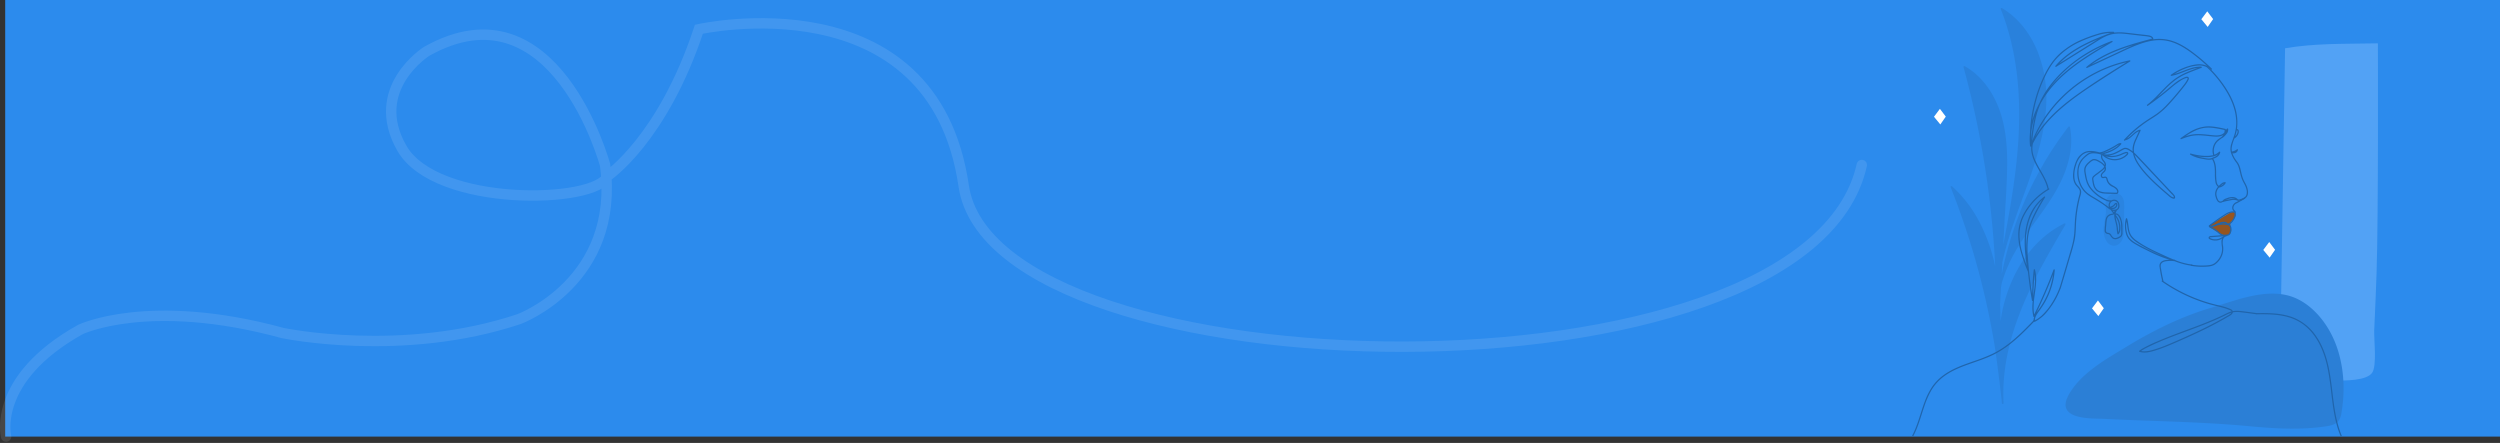 <svg xmlns="http://www.w3.org/2000/svg" width="1924" height="340.865" viewBox="0 0 1924 340.865">
  <rect x="0" y="0" width="1924" height="340.865" fill="#333333" stroke="none"/>
  <g id="Group_2560" data-name="Group 2560" transform="translate(4 -124)">
    <path id="Path_446" data-name="Path 446" d="M0,0H1920V336H0Z" transform="translate(0 124)" fill="#2c8bed"/>
    <path id="Path_5" data-name="Path 5" d="M3447.039,1155s11.28,44.211-57.153,82.393c0,0-52.641,25.455-155.666-2.679,0,0-91.745-19.426-181.986,10.718,0,0-78.209,28.8-66.177,118.566,0,0,38.513,143,137.3,87.507,0,0,45.387-28.538,19.134-74.517s-150.139-42.84-158.411-21.4c0,0-42.3,28.453-70.189,112.84l-.024.073s-180.332,40.527-203.794-120.576S2060.937,1173.689,2018.9,1364" transform="translate(3447.732 1615) rotate(180)" fill="none" stroke="#fff" stroke-linecap="round" stroke-width="8" opacity="0.1"/>
    <g id="OBJECTS" transform="translate(1388 50.109)">
      <g id="Group_5" data-name="Group 5" transform="translate(96.388 80.028)">
        <path id="Path_1" data-name="Path 1" d="M391.154,109.565s-1.714.016-2.572.032c-23,.439-46.1-.132-68.849,3.76l-4.014,252.783c13.264.048,62.64,8.285,70.939-2.924,3.961-5.35,1.367-26.292,1.679-32.851q1.032-21.763,1.79-43.54C391.646,243.185,391.154,109.565,391.154,109.565Z" transform="translate(-49.523 -82.35)" fill="#52a2f5"/>
        <path id="Path_2" data-name="Path 2" d="M408.453,343.529c6.888,16.677,8.326,36.285,5.182,54.537a14.26,14.26,0,0,1-2.4,6.6c-2.151,2.413-5.149,3.3-8.033,3.8-20.125,3.291-40.557,2.031-60.814.132-37.106-3.482-74.622-3.755-111.81-5.647-8.193-.417-37.514,1.218-27.09-18.118,9.267-17.193,29.978-28.39,44.484-37.256,20.586-12.584,42.324-23.294,64.762-29.924,18.47-5.457,39.693-14.331,58.848-9.845C387.593,311.553,401.273,326.139,408.453,343.529Z" transform="translate(-99.995 -86.746)" fill="#2b7fd6"/>
        <path id="Path_3" data-name="Path 3" d="M197.6,245.872c-16.376,8.057-29.083,22.057-37.444,38.114a117.031,117.031,0,0,0-11.63,37.119c-.028-4.278-.146-8.555-.376-12.827q.345-6.435.691-12.87c.194-1.207.4-2.411.615-3.615a111.769,111.769,0,0,1,8.049-20c11.33-21.73,29.427-39.293,39.15-61.943,5.154-12,7.895-25.207,5.265-38.18a.652.652,0,0,0-1.087-.294,271.806,271.806,0,0,0-38.9,69.875A277.591,277.591,0,0,0,149.4,285q.245-4.541.488-9.083c5.286-24.554,15.666-48.062,23.482-71.867,5.345-16.279,9.637-33.091,10.317-50.285a97.125,97.125,0,0,0-6.648-40.214C171.523,99.9,162.341,87.73,149.6,80.1c-.441-.264-1.161.2-.948.73,9.223,23.045,13.349,47.788,14.089,72.525.772,25.823-2.127,51.6-6.332,77.037-1.753,10.615-3.737,21.187-5.781,31.749q.456-8.47.91-16.938c.851-15.836,2.144-31.73,2.068-47.6-.068-14.224-1.6-28.651-6.989-41.925-5.125-12.618-13.632-24.071-25.634-30.847a.657.657,0,0,0-.949.729q9.267,33.976,15.177,68.746t8.344,70.033c.336,4.852.6,9.707.841,14.565a130.834,130.834,0,0,0-13.7-37.071,97.027,97.027,0,0,0-19.51-24.545c-.43-.386-1.344-.024-1.087.623a591.7,591.7,0,0,1,21.094,63.263A591.425,591.425,0,0,1,144.1,340.69c1.064,6.5,4.782,35.628,5.475,43.489.073.823,1.348.843,1.3,0-.119-2.059-.181-4.092-.2-6.288-.162-17.018,2.957-33.932,8.108-50.141,5.859-18.431,14.318-35.906,23.589-52.835,5.2-9.486,10.655-18.823,16.116-28.156A.656.656,0,0,0,197.6,245.872Z" transform="translate(-97.29 -80.028)" fill="#070606" opacity="0.071"/>
        <path id="Path_4" data-name="Path 4" d="M234.617,230.093c2.456-3.237,7.9-4.027,10.633-1.02,2,2.2,2.078,5.48,2.047,8.451l-.076,7.032-.1,9.36c-.031,2.892-.079,5.871-1.212,8.531s-3.633,4.957-6.526,4.937a7.059,7.059,0,0,1-5.452-3.09,14.132,14.132,0,0,1-2.244-6.041c-.941-5.679.847-10.185,1.483-15.661C233.671,238.287,231.684,233.959,234.617,230.093Z" transform="translate(-100.889 -84.392)" opacity="0.052"/>
        <path id="Path_5-2" data-name="Path 5" d="M330.615,242.84c1.216-.736,2.778-1.476,3.969-.7a2.638,2.638,0,0,1,.77,3.065,8.354,8.354,0,0,1-1.976,2.746,6.685,6.685,0,0,0-1.826,2.831c-.547,2.241,1.156,4.676.311,6.823a4.231,4.231,0,0,1-4.432,2.257,12.4,12.4,0,0,1-4.892-2.038c-2.048-1.227-4.14-2.4-6.154-3.682-2.527-1.606-.482-2.4,1.319-3.487Z" transform="translate(-103.374 -84.826)" fill="#95551f"/>
        <g id="Group_1" data-name="Group 1" transform="translate(253.434 180.108)">
          <path id="Path_6" data-name="Path 6" d="M362.645,265.64l4.521,5.989-4.2,6.038-4.892-5.929Z" transform="translate(-358.08 -265.64)" fill="#fff"/>
        </g>
        <g id="Group_2" data-name="Group 2" transform="translate(121.612 225.09)">
          <path id="Path_7" data-name="Path 7" d="M226.795,312l4.521,5.989-4.2,6.038-4.892-5.929Z" transform="translate(-222.229 -311.998)" fill="#fff"/>
        </g>
        <g id="Group_3" data-name="Group 3" transform="translate(0 77.62)">
          <path id="Path_8" data-name="Path 8" d="M101.466,160.02l4.521,5.989-4.2,6.038L96.9,166.119Z" transform="translate(-96.9 -160.02)" fill="#fff"/>
        </g>
        <g id="Group_4" data-name="Group 4" transform="translate(205.754 2.568)">
          <path id="Path_9" data-name="Path 9" d="M313.508,82.674l4.521,5.989-4.2,6.038-4.892-5.929Z" transform="translate(-308.942 -82.674)" fill="#fff"/>
        </g>
      </g>
      <g id="Group_6" data-name="Group 6" transform="translate(79.642 98.262)">
        <path id="Path_10" data-name="Path 10" d="M343.97,218.421c-.573-1.407-1.379-2.7-2.059-4.054a23.528,23.528,0,0,1-1.656-4.581c-.762-2.875-1.128-6.086-2.662-8.684-.857-1.45-2-2.707-2.86-4.156a20.462,20.462,0,0,1-1.7-3.625,7.111,7.111,0,0,0,1.162-.085,3.254,3.254,0,0,0,3.079-2.683c.059-.475-.544-.562-.829-.343a8.567,8.567,0,0,1-3.806,1.627c-.008-.045-.017-.1-.025-.132a6.933,6.933,0,0,1-.18-1.146,9.609,9.609,0,0,1,.1-2.138,31.49,31.49,0,0,1,2.009-6.583,7.255,7.255,0,0,0,3.051-3.689c.4-1.1.668-3.325-.988-3.553a.509.509,0,0,0-.128.008,38.261,38.261,0,0,0-1.423-16.658c-2.38-7.808-6.739-14.917-11.717-21.329a91.272,91.272,0,0,0-9.525-10.472c-.453-.427-1.141.257-.686.687a88.894,88.894,0,0,1,15.247,18.8c4.083,6.793,7.124,14.384,7.478,22.379a31.348,31.348,0,0,1-2.177,13.309.538.538,0,0,0-.036.229c-.477,1.269-.948,2.541-1.358,3.831a13.651,13.651,0,0,0-.795,5.393,8.771,8.771,0,0,0,.221,1.413.471.471,0,0,0,.012.221,23.78,23.78,0,0,0,3.909,7.531,13.249,13.249,0,0,1,2.13,3.978c.436,1.385.753,2.8,1.091,4.213a42.676,42.676,0,0,0,1.2,4.295,27.758,27.758,0,0,0,1.858,3.987c1.368,2.516,2.713,5.635,1.9,8.555-.459,1.636-1.794,2.481-3.193,3.269q-2.132,1.2-4.269,2.4a.444.444,0,0,0-.114.025,5.431,5.431,0,0,0-3.376,3.814,3.729,3.729,0,0,0,.375,2.409,4,4,0,0,0,.777.936c.048.045.1.093.154.141-3.456-.476-6.691,1.917-9.444,3.742q-5.077,3.362-9.859,7.141a.484.484,0,0,0,0,.686c.034.027.071.045.106.069a.444.444,0,0,0,.222.529,26.851,26.851,0,0,1,5.114,2.973c1.525,1.135,2.826,2.82,4.663,3.451a7.083,7.083,0,0,0,2.685.311,7.267,7.267,0,0,0,2.6-.5,3.054,3.054,0,0,0,1.446-1.84,8.655,8.655,0,0,0,.6-2.879,4.541,4.541,0,0,0-1.658-3.691,8.071,8.071,0,0,0,3.384-3.277,8.557,8.557,0,0,0,1.556-5.617.4.4,0,0,0,.092-.312,3,3,0,0,0-1.175-1.8,2.53,2.53,0,0,1-.723-2.012,4.052,4.052,0,0,1,2.34-3.125.467.467,0,0,0,.229-.06l4.542-2.55a8.774,8.774,0,0,0,3.2-2.508C345.666,224.324,344.965,220.865,343.97,218.421Zm-8.745-38.372a.406.406,0,0,0,.011-.263,31.091,31.091,0,0,0,1.082-4.265c.014,0,.021.012.036.014,1.187.163.347,2.326.058,2.909a6.206,6.206,0,0,1-1.194,1.622Zm-4.216,73.43c-.3,1.047-.635,1.939-1.8,2.195a8.677,8.677,0,0,1-3.018.169c-2.124-.295-3.474-2.1-5.089-3.335a27.011,27.011,0,0,0-3.8-2.418c1.55-.3,3.013-1.057,4.539-1.489a16.728,16.728,0,0,1,7.308-.153.528.528,0,0,0,.309-.042C331.448,249.178,331.517,251.716,331.009,253.478Zm-6.6-6.283c1.332-.409,2.74-.594,3.711.13A19.779,19.779,0,0,0,324.408,247.2Zm8.757-3a6.284,6.284,0,0,1-3.712,3.127c-1.283-1.862-3.936-1.566-5.842-.875-1.4.506-2.773,1.064-4.158,1.6-.668.257-1.331.538-2.009.768a3.432,3.432,0,0,1-1.3.245c2.808-2.189,5.687-4.285,8.65-6.26,2.778-1.853,6.212-4.616,9.766-3.774C334.926,240.836,334.105,242.666,333.166,244.194Z" transform="translate(-86.561 -99.626)" fill="#2065ac"/>
        <path id="Path_11" data-name="Path 11" d="M327.857,260.141a.4.4,0,0,0-.382-.179l-6.762.533-3.381.266c-.813.064-1.934-.038-2.6.524a1.147,1.147,0,0,0-.066,1.771,5.806,5.806,0,0,0,2.329,1,9.857,9.857,0,0,0,5.366-.129,10.529,10.529,0,0,0,2.321-1.135,6.616,6.616,0,0,0-.511,2.2,31.349,31.349,0,0,0,.411,4.535,12.953,12.953,0,0,1-.343,4.46,14.27,14.27,0,0,1-4.007,6.673,8.754,8.754,0,0,1-3.684,2.253,22.539,22.539,0,0,1-4.647.6,46.751,46.751,0,0,1-10.679-.6c-.611-.106-.864.832-.246.938a47.918,47.918,0,0,0,9.512.7c2.9-.082,6.254-.128,8.741-1.816a15.1,15.1,0,0,0,4.963-5.843,14.418,14.418,0,0,0,1.255-8.266,11.882,11.882,0,0,1-.083-4.944,3.954,3.954,0,0,1,1.456-2.123,7.407,7.407,0,0,1,1.182-.474A.476.476,0,0,0,327.857,260.141Zm-11.189,2.807a7.591,7.591,0,0,1-.72-.276c-.125-.055-.6-.211-.657-.353-.213-.58,1.307-.531,1.557-.55l3.5-.276,5.38-.423a20.6,20.6,0,0,1-3.144,1.754A8.917,8.917,0,0,1,316.668,262.949Z" transform="translate(-86.195 -103.598)" fill="#2065ac"/>
        <path id="Path_12" data-name="Path 12" d="M299.9,282.427a53.179,53.179,0,0,1-12.449-3.242.4.4,0,0,0-.309-.2l-.114-.013a.4.4,0,0,0-.3-.258c-.431-.092-.855-.2-1.282-.308-3.607-1.459-7.139-3.126-10.633-4.728-3.96-1.816-7.893-3.709-11.663-5.9-1.875-1.089-3.713-2.247-5.476-3.509a17.259,17.259,0,0,1-4.3-4.073c-2.642-3.845-1.938-8.8-3.332-13.081a.489.489,0,0,0-.938,0,21.717,21.717,0,0,0-.1,10.976,11.888,11.888,0,0,0,2.163,4.57,16.217,16.217,0,0,0,3.866,3.328,101.8,101.8,0,0,0,9.585,5.176c3.318,1.689,6.671,3.313,10.115,4.73a73.788,73.788,0,0,0,8.065,2.811,23.347,23.347,0,0,0-2.676.191c-1.871.254-3.947.928-4.837,2.756a4.833,4.833,0,0,0-.252,2.877c.156,1.156.336,2.308.531,3.458q.605,3.565,1.449,7.083a.486.486,0,0,0,.939-.246q-.731-3.062-1.289-6.163-.268-1.493-.492-2.993a7.726,7.726,0,0,1-.184-3.159c.546-1.9,2.758-2.47,4.471-2.685a23.491,23.491,0,0,1,6.262.074,54.775,54.775,0,0,0,13.182,3.5C300.525,283.471,300.519,282.5,299.9,282.427Zm-33.006-11.2c-3.123-1.556-6.25-3.134-9.3-4.833-3.018-1.683-6-3.737-7.222-7.118a19.693,19.693,0,0,1-.761-9.887c.671,3.355.624,6.888,2.166,10.006,1.82,3.683,5.7,6.052,9.076,8.137a115.33,115.33,0,0,0,11.958,6.283q2.112.982,4.235,1.949C273.593,274.438,270.216,272.882,266.9,271.229Z" transform="translate(-84.645 -103.207)" fill="#2065ac"/>
        <path id="Path_13" data-name="Path 13" d="M341.461,228.687A16.08,16.08,0,0,1,339,229.78c-.708.243-1.764.739-2.437.247a9.282,9.282,0,0,0-1.729-1.237,6.259,6.259,0,0,0-1.953-.482,11,11,0,0,0-4.687.846c-1.162.42-2.626.825-3.246,2-.467.15-.886.429-1.389.558a2.051,2.051,0,0,1-2.12-1.108,10.158,10.158,0,0,1-.989-2.44,7.4,7.4,0,0,1-.4-2.766,7.789,7.789,0,0,1,1.967-4.335,7.324,7.324,0,0,0,5.186-3.467.487.487,0,0,0-.3-.708,3.656,3.656,0,0,0-2.815.928,19.078,19.078,0,0,0-2.15,1.894c-1.368-.917-1.67-2.833-1.86-4.349a53.053,53.053,0,0,1-.232-6.161c-.031-3.536-.287-7.244-2.218-10.312.1-.052.2-.11.295-.169.109-.036.218-.068.31-.1.322-.109.64-.233.951-.372a8.335,8.335,0,0,0,1.725-1.038,5.4,5.4,0,0,0,2.092-3.277.489.489,0,0,0-.812-.466,11.429,11.429,0,0,1-3.673,2.322,10.463,10.463,0,0,1,2.344-10.151,35.99,35.99,0,0,1,3.735-2.83.4.4,0,0,0,.277-.082,14.63,14.63,0,0,0,3.041-3.024,4.907,4.907,0,0,0,1.2-3.826.491.491,0,0,0-.812-.22,3.913,3.913,0,0,0-.955,1.18c0-.166,0-.331-.018-.5a.5.5,0,0,0-.362-.47c-4.894-1.093-10.068-2.294-15.113-1.865a30.165,30.165,0,0,0-12.721,4.562c-2.243,1.335-4.388,2.829-6.515,4.34-.409.29-.193,1.1.363.892a51.406,51.406,0,0,1,7.546-2.439,30.628,30.628,0,0,1,8.116-.467c2.708.154,5.4.508,8.1.764,2.5.238,5.126.449,7.51-.514a8.147,8.147,0,0,0,1.038-.517c-.085.129-.171.258-.267.382-1.034,1.342-2.609,2.02-3.9,3.065a11.325,11.325,0,0,0-3.967,7.377,10.9,10.9,0,0,0,.43,4.631c-.027.007-.049.018-.077.024a24.7,24.7,0,0,1-5.747.55,45.6,45.6,0,0,1-11.442-1.825.487.487,0,0,0-.363.891A26.28,26.28,0,0,0,309.2,198.9c2.356.447,5.1,1.135,7.459.385a.569.569,0,0,0,.131.1c2.089,3.344,2.067,7.4,2.088,11.209a33.828,33.828,0,0,0,.436,6.145,5.721,5.721,0,0,0,1.96,3.688,8.9,8.9,0,0,0-2.182,4.762,8.068,8.068,0,0,0,.418,3.215,10.039,10.039,0,0,0,1.258,2.929,3.183,3.183,0,0,0,2.126,1.371,2.472,2.472,0,0,0,1.294-.2,3.151,3.151,0,0,1,1.515-.483.381.381,0,0,0,.395-.2c1.711-.348,3.419-.713,5.137-1.017a8.12,8.12,0,0,1,5.306.393.445.445,0,0,0,.454-.009,2.253,2.253,0,0,0,.533-.015,13.963,13.963,0,0,0,4.413-1.653C342.49,229.232,342.009,228.389,341.461,228.687Zm-17.433-9.594a6.154,6.154,0,0,1,1.73-1.162,6.346,6.346,0,0,1-2.43,1.78C323.558,219.5,323.789,219.293,324.027,219.093Zm.192-38.991c-2.324,1.084-5.01.819-7.484.583-5.206-.494-10.473-1.349-15.682-.417a32.709,32.709,0,0,0-4.864,1.325,49.481,49.481,0,0,1,8.363-4.726,24.917,24.917,0,0,1,6.354-1.79,27.831,27.831,0,0,1,7.586.178c2.643.373,5.27.9,7.876,1.479a6.841,6.841,0,0,1-.228,1.993A6.061,6.061,0,0,1,324.22,180.1ZM317.394,197.9a2.27,2.27,0,0,0-.323.181c-2.421,1.2-5.539.293-8.039-.2a39.156,39.156,0,0,1-3.943-.955,38.026,38.026,0,0,0,7.125.7,24.076,24.076,0,0,0,5.961-.687,9.432,9.432,0,0,0,3.154-1.562,5.738,5.738,0,0,1-1.75,1.568,10.121,10.121,0,0,1-1.788.789.437.437,0,0,0-.235.071C317.5,197.839,317.448,197.865,317.394,197.9Zm14.2,31.88c-1.545.234-3.08.559-4.613.882.054-.024.1-.051.159-.075.732-.31,1.493-.578,2.251-.816a7.614,7.614,0,0,1,4.643-.247c.091.029.17.07.254.1A12.529,12.529,0,0,0,331.594,229.776Z" transform="translate(-85.951 -101.047)" fill="#2065ac"/>
        <path id="Path_14" data-name="Path 14" d="M312.708,127.293a142.513,142.513,0,0,0-16.032-13.626c-5.245-3.79-11.02-7.126-17.393-8.55a32.992,32.992,0,0,0-11.591-.425.393.393,0,0,0,.023-.157c-.112-1.9-2.1-2.642-3.729-2.893-2.8-.429-5.637-.668-8.447-1-2.858-.335-5.713-.694-8.575-.994a42.684,42.684,0,0,0-8.366-.227c-.353.032-.694.1-1.039.146a.476.476,0,0,0-.43-.658,33.45,33.45,0,0,0-12.538,1.7,104.791,104.791,0,0,0-10.78,3.85A61.492,61.492,0,0,0,195.123,116.2c-5.71,5.434-9.707,12.316-12.873,19.471a112.206,112.206,0,0,0-9.49,40.981,48.74,48.74,0,0,0,.055,10.2.5.5,0,0,0,.927.229,19.083,19.083,0,0,0,.356,5.541c1.871,8.837,8.484,15.728,11.333,24.195a26.815,26.815,0,0,1,.842,3.117A50.106,50.106,0,0,0,168.3,238.3a34.386,34.386,0,0,0-4.427,13.809,44.9,44.9,0,0,0,1.486,14.886,127.484,127.484,0,0,0,5.686,16.338.582.582,0,0,0,.12.187q.186,1.72.383,3.439,1.1,9.439,2.732,18.8a.433.433,0,0,0,.6.322c-.143,1.415-.249,2.827-.277,4.236a30.52,30.52,0,0,0,.768,7.734.5.5,0,0,0,.66.318,8.712,8.712,0,0,0-.554,3.1.468.468,0,0,0,.533.463.473.473,0,0,0,.6.142,30.32,30.32,0,0,0,9.549-7.976,60.745,60.745,0,0,0,7.312-11.148,63.353,63.353,0,0,0,2.756-6.26.468.468,0,0,0,.166-.236q3.825-12.682,7.55-25.394a122.115,122.115,0,0,0,3.3-12.439c.77-4.25.742-8.568,1-12.865a103.392,103.392,0,0,1,1.561-12.789q.591-3.17,1.375-6.3c.465-1.851,1.378-3.952.795-5.872-.474-1.556-1.709-2.694-2.735-3.894a9.574,9.574,0,0,1-2.164-4.745,23.515,23.515,0,0,1,1.028-10.17,16.882,16.882,0,0,1,4.586-8.02,9.474,9.474,0,0,1,4.263-2.182,12.215,12.215,0,0,1,3.491-.2,7.37,7.37,0,0,0-3.237,1.116,20.446,20.446,0,0,0-2.629,2.142,19.445,19.445,0,0,0-2.432,2.592,14.827,14.827,0,0,0-2.635,6.135,22.176,22.176,0,0,0,1.485,12.819,20,20,0,0,0,3.37,5.346,23.293,23.293,0,0,0,5.416,4.33c2.389,1.463,4.832,2.82,7.172,4.365q3.658,2.416,7.072,5.172a.492.492,0,0,0,.5.073c.07.059.14.118.213.173l.67.9c.346.466.687.935,1.038,1.4a1.982,1.982,0,0,0,.392.409c-.007.007-.013.016-.02.022-.431.394-1.25.348-1.8.492a5.405,5.405,0,0,0-2.837,1.632c-1.56,1.853-1.456,4.663-1.656,6.94a33.065,33.065,0,0,0-.292,3.925,2.6,2.6,0,0,0,2.446,2.989,2.232,2.232,0,0,1,1.69.909,8.872,8.872,0,0,0,2.024,2.533,3.788,3.788,0,0,0,3.324.372,9.048,9.048,0,0,0,3.288-1.722,4.064,4.064,0,0,0,.96-3.163c.023-1.389.025-2.778-.01-4.167a18.564,18.564,0,0,0-1.352-7.362,6.887,6.887,0,0,0-2.037-2.713,2.42,2.42,0,0,0-1.89-.528,3.5,3.5,0,0,1,.776-1.774.48.48,0,0,0,.063-.557,3.562,3.562,0,0,0,2.133-3.186c.045-1.9-.558-3.877-2.4-4.73a4.14,4.14,0,0,0-3.954.268.483.483,0,0,0-.4-.111,6.451,6.451,0,0,1-3.62-.765,31.98,31.98,0,0,1-8.157-5.338,23.24,23.24,0,0,1-4.446-5.133,20.556,20.556,0,0,1-2.315-6.313c-.233-1.077-.42-2.163-.6-3.251a10.078,10.078,0,0,1-.21-3.5c.372-1.941,1.852-3.422,3.305-4.649a7.24,7.24,0,0,1,2.735-1.829,5.372,5.372,0,0,1,3.413.87c1.755.9,3.944,2.14,4.887,3.974a7.322,7.322,0,0,1-2.1,2.353c-1.063.848-2.156,1.658-3.236,2.485a33.848,33.848,0,0,0-3.069,2.395,3.11,3.11,0,0,0-.841,2.819c.124,1.044.281,2.091.507,3.118a9.442,9.442,0,0,0,2.942,5.474,10.586,10.586,0,0,0,5.677,2.031c2.479.269,5,.233,7.492.306.645.019,1.292.057,1.938.056a1.437,1.437,0,0,0,1.268-.51,2.767,2.767,0,0,0,.006-2.766c-.955-1.989-3.337-2.744-5.026-3.95a7.711,7.711,0,0,1-2.219-2.268,26.033,26.033,0,0,1-.94-2.764,1.84,1.84,0,0,0-2.095-1.082c-.447.069-1.026.332-1.471.155a1.131,1.131,0,0,1-.517-1.312c.265-1.137,1.492-1.818,2.193-2.669a3.6,3.6,0,0,0,.835-2.822,4.4,4.4,0,0,0-.283-1.035,4.3,4.3,0,0,0,.288-1.12,3.894,3.894,0,0,0-.782-2.693,16.381,16.381,0,0,1-1.679-2.318,4.084,4.084,0,0,1-.252-2.673l.025.01a13.535,13.535,0,0,0,18.782.259,2.893,2.893,0,0,0,1.1-1.549,1.1,1.1,0,0,0-.842-1.2,3.218,3.218,0,0,0-1.776.177,19.522,19.522,0,0,0-2.149.827,23.855,23.855,0,0,1-4.65,1.666,16.106,16.106,0,0,1-5.68.144,22.38,22.38,0,0,0,7.571-2.613c1.026-.535,2.036-1.1,3.056-1.646a9.142,9.142,0,0,1,1.584-.755,2.866,2.866,0,0,1,2.006.277,16.845,16.845,0,0,1,4.466,2.908,23.741,23.741,0,0,0,3.2,7.781,65.347,65.347,0,0,0,8.513,10.618c3.218,3.386,6.658,6.552,10.165,9.632,1.757,1.542,3.532,3.063,5.308,4.582a12.917,12.917,0,0,0,2.516,1.871c.568.283,1.912.828,2.442.257.619-.664.22-1.75-.208-2.384a22.115,22.115,0,0,0-2.352-2.612l-5.311-5.645c-6.976-7.413-13.879-14.9-20.934-22.24-.788-.819-1.6-1.62-2.452-2.374a14.216,14.216,0,0,1-.211-2.766,18.483,18.483,0,0,1,1.958-7.013c1.071-2.383,2.167-4.756,3.25-7.134a.492.492,0,0,0-.544-.709c-4.086.9-6.319,5.007-9.906,6.716A94.786,94.786,0,0,1,262.157,168.5c3.012-2.061,6.188-3.878,9.142-6.025a56.552,56.552,0,0,0,7.938-7.187c2.576-2.747,5.054-5.592,7.471-8.48q1.806-2.156,3.558-4.356c1.143-1.434,2.317-2.863,3.313-4.406a15.826,15.826,0,0,0,1.161-2.1,1.792,1.792,0,0,0,.054-1.942c-.861-1.042-2.5-.3-3.478.109a35.433,35.433,0,0,0-8.449,5.459c-3.18,2.6-6.285,5.275-9.516,7.807-.876.686-1.771,1.348-2.657,2.021,2.212-2.22,4.356-4.513,6.567-6.729a68.6,68.6,0,0,1,7.07-6.327,43.382,43.382,0,0,1,8.742-5.049c3.8-1.679,7.723-3.106,11.595-4.618a.487.487,0,0,0-.123-.954c-7.309-.311-13.679,3.764-20.557,5.612a47.065,47.065,0,0,1,7.839-3.931,32.638,32.638,0,0,1,10.865-2.548,12.434,12.434,0,0,1,6,1.252.5.5,0,0,0,.658-.678c.9.843,1.791,1.691,2.669,2.55C312.469,128.415,313.156,127.73,312.708,127.293Zm-55.45,70.4,5.145,5.468,10.372,11.024,5.808,6.173,2.9,3.087c.562.6,2.2,1.882,1.966,2.9a4.267,4.267,0,0,1-2.364-1.009c-.821-.628-1.588-1.332-2.373-2q-2.454-2.1-4.883-4.238c-3.17-2.8-6.274-5.683-9.2-8.743a68.468,68.468,0,0,1-8.07-9.838,25.506,25.506,0,0,1-3.3-6.968C254.644,194.872,255.942,196.294,257.258,197.692Zm-83.512-21.212a55.361,55.361,0,0,1,2.73-12.261,125.743,125.743,0,0,0-2.82,18.114Q173.624,179.407,173.746,176.481Zm-3.778,91.884a77.861,77.861,0,0,1-.188-11.941,45.659,45.659,0,0,1,6.359-21.029,32.364,32.364,0,0,1,5.986-7.151c-4.818,8.015-9.488,16.328-11.272,25.592A64.084,64.084,0,0,0,169.969,268.364Zm5.343,34.111q.208-8.534.995-17.038C177.086,291.079,176.081,296.786,175.311,302.475Zm59.911-68.213c.045-.01.085-.017.109-.024a5.984,5.984,0,0,0,.572-.2,5.821,5.821,0,0,0,1.747-1.111,5.922,5.922,0,0,0,.691-.779c.149-.2.571-.845.732-.346.175.542-.318,1.351-.66,1.721a2.451,2.451,0,0,1-1.73.809A14.043,14.043,0,0,1,235.222,234.262Zm1.325,2.412a4.957,4.957,0,0,0,1.456.1l-.308.421c-.09.123-.239.438-.371.5q.119.144-.041-.034c-.059-.077-.118-.153-.176-.232C236.921,237.179,236.734,236.926,236.547,236.674Zm2.888,12.837a29.626,29.626,0,0,0,.607,4.962.491.491,0,0,0,.812.22c1.454-1.372,1.553-3.751,1.472-5.618a15.413,15.413,0,0,0-1.587-6.165,25.759,25.759,0,0,0-1.747-2.728c-.151-.23-.318-.415-.033-.532a.889.889,0,0,1,.577.092,3.48,3.48,0,0,1,1.232,1.043,11.8,11.8,0,0,1,2.1,6.459c.1,1.16.116,2.324.125,3.486.011,1.22.054,2.464-.042,3.681a2.2,2.2,0,0,1-.645,1.545,6.55,6.55,0,0,1-1.47.881c-1.077.55-2.41,1.117-3.593.544a5.409,5.409,0,0,1-1.944-2.248,3.165,3.165,0,0,0-2.388-1.522,1.983,1.983,0,0,1-1.28-.523,2.244,2.244,0,0,1-.431-1.281,21,21,0,0,1,.216-3.452c.119-1.349.191-2.712.38-4.054a5.405,5.405,0,0,1,1.305-3.189,5.767,5.767,0,0,1,3.258-1.326,1.8,1.8,0,0,0,1.243-.663l.012-.016a17.428,17.428,0,0,0,.755,5.588A46.19,46.19,0,0,1,239.435,249.511Zm-.714-8.006c.2.248.378.476.5.671a14.284,14.284,0,0,1,2.142,7.992,7.1,7.1,0,0,1-.607,3.06c-.2-1.194-.19-2.417-.337-3.623a34.625,34.625,0,0,0-.894-4.3A34.054,34.054,0,0,1,238.721,241.5Zm-3.93-10.99a3.256,3.256,0,0,1,3.559-1.357,3.41,3.41,0,0,1,2.3,3.379,2.96,2.96,0,0,1-.516,2.219,3.148,3.148,0,0,1-1.666.978,3.812,3.812,0,0,1-2.915-.511,6.528,6.528,0,0,0,1.662.023,3.374,3.374,0,0,0,1.838-.993,3.479,3.479,0,0,0,.96-1.928c.094-.678-.048-1.552-.855-1.692-.894-.156-1.326.659-1.822,1.224a4.773,4.773,0,0,1-2.033,1.374,5.914,5.914,0,0,0-.924.341A3.588,3.588,0,0,1,234.791,230.514Zm-5.149-24.573a18.037,18.037,0,0,0-2.041,2.222c-.841,1.4-.241,3.55,1.665,3.371a10.1,10.1,0,0,1,1.38-.226c.525.025.732.43.871.881a7.924,7.924,0,0,0,5.008,6.143,9.771,9.771,0,0,1,2.606,1.837c.541.623,1.384,2.61-.063,2.577-2.447-.056-4.9-.116-7.344-.22a14.144,14.144,0,0,1-5.778-1.144,7.128,7.128,0,0,1-3.537-4.5,20.5,20.5,0,0,1-.62-2.857c-.152-.982-.552-2.307.129-3.161a14.561,14.561,0,0,1,2.648-2.145l2.945-2.255a13.791,13.791,0,0,0,2.749-2.541A2.665,2.665,0,0,1,229.642,205.941Zm-.292-6.911a3.5,3.5,0,0,1,.9,2.426,11.785,11.785,0,0,0-3.115-2.634c-1.831-1.168-4.422-2.742-6.608-1.619a14.145,14.145,0,0,0-2.582,1.961,13.619,13.619,0,0,0-2.115,2.231,6.757,6.757,0,0,0-1.245,2.765,10.673,10.673,0,0,0,.175,3.591,38.682,38.682,0,0,0,1.62,7.036A18.6,18.6,0,0,0,220.208,221a31.283,31.283,0,0,0,11.5,8.088,7.072,7.072,0,0,0,2.557.535,4.582,4.582,0,0,0-.767,4.356,94.977,94.977,0,0,0-10.552-7.172,44.415,44.415,0,0,1-5.778-3.719,18.092,18.092,0,0,1-4.028-4.63,21.383,21.383,0,0,1-3.013-11.959,14.55,14.55,0,0,1,5.677-11.472,11.481,11.481,0,0,1,2.917-2.062,8.454,8.454,0,0,1,4.108-.445,16.763,16.763,0,0,1,4.779.986,5.068,5.068,0,0,0,.046,2.867A8.756,8.756,0,0,0,229.35,199.03Zm-1.126-6.547a.472.472,0,0,0-.2.117c-.118-.047-.24-.086-.36-.129a16.14,16.14,0,0,0,2.741-.928q2.119-.894,4.172-1.936,2-1.016,3.931-2.167a18.476,18.476,0,0,1,2.81-1.665C237.8,189.307,232.942,191.1,228.224,192.483Zm7.66,2.9a19.783,19.783,0,0,0,7.954-1.994,20.887,20.887,0,0,1,2.009-.8c.344-.112,2.116-.621,1.4.26a10.655,10.655,0,0,1-3.112,2.432,12.521,12.521,0,0,1-7.817,1.474,12.793,12.793,0,0,1-5.229-2.018A17.125,17.125,0,0,0,235.884,195.387Zm73.29-70.124c-3.379-1.736-7.269-1.6-10.894-.83a45.868,45.868,0,0,0-11.127,4,48.128,48.128,0,0,0-5.884,3.53.488.488,0,0,0,.362.892c6.873-1.161,13.1-5.309,20.026-6.058-5.828,2.2-11.779,4.377-16.858,8.006-5.185,3.7-9.448,8.473-13.887,13a77.958,77.958,0,0,1-8.019,7.313c-.43.331.136,1.077.583.765q8.889-6.212,17.191-13.21a65.239,65.239,0,0,1,7.831-6.005,18.119,18.119,0,0,1,4.348-2.108c.644-.18,1.5-.216,1.137.707a13.262,13.262,0,0,1-1.249,2.3c-.949,1.471-2.065,2.832-3.155,4.2q-1.752,2.2-3.558,4.356c-2.324,2.775-4.7,5.508-7.17,8.158a56.9,56.9,0,0,1-7.67,7.086c-2.794,2.069-5.808,3.811-8.7,5.743a96.141,96.141,0,0,0-17.282,14.823c-.421.458.262,1.147.686.686.037-.041.076-.08.114-.119,4.341-.941,6.591-5.5,10.583-6.993q-1.351,2.958-2.7,5.918a22.158,22.158,0,0,0-2.084,6.463,14.047,14.047,0,0,0-.012,3.068c-.359-.284-.722-.562-1.1-.823-1.586-1.1-3.8-2.51-5.772-1.727a29.854,29.854,0,0,0-3.121,1.626c-1.048.569-2.1,1.129-3.185,1.629a16.083,16.083,0,0,1-6.737,1.685,9.606,9.606,0,0,1-2.244-.279c4.953-1.522,9.958-3.588,13.355-7.643a.492.492,0,0,0-.344-.828c-1.423-.145-2.611.77-3.756,1.478q-1.958,1.21-4,2.279-1.988,1.044-4.043,1.948a13.455,13.455,0,0,1-4.481,1.4l-.008,0c-3.791-.933-7.889-1.838-11.623-.2a13,13,0,0,0-6.166,6.5,28.756,28.756,0,0,0-2.53,9.43c-.374,3.512,0,7.151,2.32,9.961,1.042,1.261,2.519,2.466,2.778,4.175a8.514,8.514,0,0,1-.533,3.389q-.422,1.587-.795,3.186a105.182,105.182,0,0,0-2.16,12.834c-.465,4.4-.463,8.815-.821,13.218A64.614,64.614,0,0,1,204.119,267q-3.789,13-7.69,25.971l-.795,2.639a.354.354,0,0,0-.034.055,61.8,61.8,0,0,1-5.871,11.874,47.686,47.686,0,0,1-7.912,9.741,25.442,25.442,0,0,1-5.348,3.769c.119-2.61,1.627-4.869,3.128-6.927a74.077,74.077,0,0,0,4.674-7.023,59.131,59.131,0,0,0,7.577-24.909c.044-.59-.775-.6-.955-.123q-5.332,14.2-11.775,27.954c-1.007,2.147-2.046,4.28-3.093,6.409-1.618-8.881,1.5-17.838,1.524-26.749a28.866,28.866,0,0,0-.948-7.685.488.488,0,0,0-.955.122q-.969,9.167-1.26,18.385c-1.491-9.351-2.607-18.772-3.242-28.218a75.855,75.855,0,0,1,.314-16.254,53.681,53.681,0,0,1,4.555-14.577,155.257,155.257,0,0,1,8.373-15.079c.234-.386-.266-.952-.662-.662a35.95,35.95,0,0,0-12.318,17.453c-2.763,7.964-3.132,16.509-2.452,24.85.3,3.648.791,7.274,1.36,10.887-3.064-7.839-5.775-16.019-5.6-24.479a32.424,32.424,0,0,1,3.554-14.006,47.642,47.642,0,0,1,7.707-10.97,49.351,49.351,0,0,1,11.484-9.11.488.488,0,0,0-.312-.9c-1.889-8.686-8.147-15.482-11.144-23.723a21.675,21.675,0,0,1-1.349-6.066,17.187,17.187,0,0,1,.392-4.74c5.168-10.439,12.978-19.275,21.734-26.89,9.8-8.526,20.731-15.666,31.607-22.727q10.63-6.9,21.438-13.519a.488.488,0,0,0-.362-.892,101.087,101.087,0,0,0-25.926,9.07,106.249,106.249,0,0,0-22.661,15.573A104.145,104.145,0,0,0,183.015,166.4a97.24,97.24,0,0,0-6.665,12.073,37.711,37.711,0,0,0-1.783,4.478,126.627,126.627,0,0,1,2.874-18.612,62.972,62.972,0,0,1,3.466-10.147c1.094-2.015,2.275-3.981,3.549-5.877,7.96-11.861,19.182-21.052,30.989-28.881,6.724-4.46,13.7-8.53,20.663-12.591.458-.267.17-1.086-.363-.891a109.621,109.621,0,0,0-35.587,21.35c-8.286,7.44-15.5,16.209-20.054,26.338a66.015,66.015,0,0,0-4.684,10.612c-.325.965-.621,1.94-.9,2.92a111.133,111.133,0,0,1,7.373-28.209c2.928-7.158,6.549-14.225,11.823-19.955a55.933,55.933,0,0,1,17.82-12.484,98.031,98.031,0,0,1,11.536-4.428,40.756,40.756,0,0,1,11.615-2.285c-11.926,4.549-23.972,9.428-34.066,17.388a58.22,58.22,0,0,0-8.259,7.905c-.335.393.09,1.073.583.766l28.321-17.7c4.339-2.712,8.707-5.793,13.711-7.133,5.278-1.413,10.825-.558,16.153.066l9.221,1.081a32.821,32.821,0,0,1,4.171.558c.814.2,1.871.588,2.148,1.443-13.872,3.7-27.982,7.539-40.485,14.8a72.885,72.885,0,0,0-10,6.963c-.446.372.119.981.582.766l20.262-9.418c6.453-3,12.857-6.226,19.541-8.687,6.4-2.36,13.287-3.957,20.134-2.978,6.388.913,12.241,3.915,17.522,7.506a124.469,124.469,0,0,1,14.948,12.133ZM177.766,315.057q5.895-12.155,10.944-24.7c.61-1.522,1.189-3.057,1.78-4.587a58.606,58.606,0,0,1-3.372,13.069,63.3,63.3,0,0,1-8.245,14.634C178.5,313.992,178.123,314.519,177.766,315.057Zm-.823-135.639a83.882,83.882,0,0,1,5.264-9.9,102.478,102.478,0,0,1,17.069-21.2,105.327,105.327,0,0,1,21.808-15.976,100.759,100.759,0,0,1,25.378-9.823c.153-.036.308-.065.46-.1-11.6,7.131-23.117,14.434-34.291,22.209-10.18,7.084-20.09,14.828-28.144,24.326A79.72,79.72,0,0,0,176.944,179.419Zm11.212-37.644a99.255,99.255,0,0,1,27.133-24.707,108.42,108.42,0,0,1,14.737-7.79c-10.716,6.308-21.317,12.9-30.714,21.074A95.352,95.352,0,0,0,188.156,141.775Zm36.882-37.09c-.345.21-.691.418-1.035.633q-7.406,4.613-14.8,9.247L195.5,123.13C203.69,114.742,214.287,109.2,225.038,104.685Zm27.126,4.584c-4.319,1.816-8.53,3.891-12.606,5.786l-19.325,8.982C229.768,117.087,240.906,112.715,252.164,109.269Z" transform="translate(-82.136 -98.82)" fill="#2065ac"/>
        <path id="Path_15" data-name="Path 15" d="M350.344,321.286q-4.257-.608-8.523-1.147c-3.379-.428-6.8-1.005-10.127-.4a2.851,2.851,0,0,0-1.639-1.528c-4.162-1.967-8.766-2.735-13.187-3.891a122.385,122.385,0,0,1-36.483-16.275q-1.389-.916-2.752-1.87c-.511-.357-.989.488-.479.844a123.876,123.876,0,0,0,34.512,16.832c4.208,1.292,8.515,2.171,12.748,3.361,1.081.3,2.153.638,3.205,1.03.557.207,1.107.43,1.649.673a3.862,3.862,0,0,1,1.261.729,1.1,1.1,0,0,1,.2.294,12.8,12.8,0,0,0-1.341.41c-1.848.692-3.587,1.638-5.36,2.5q-2.78,1.345-5.607,2.589c-3.729,1.647-7.508,3.179-11.307,4.652-7.62,2.953-15.327,5.674-22.946,8.627-3.739,1.45-7.457,2.955-11.128,4.567a95.889,95.889,0,0,0-10.955,5.35,23.232,23.232,0,0,0-2.385,1.647c-.309.244-.093.714.22.812,4.4,1.379,9.151-.085,13.369-1.442,4.568-1.468,9-3.335,13.4-5.236,8.748-3.778,17.448-7.677,25.964-11.958q6.355-3.195,12.547-6.7,1.546-.881,3.077-1.784a12.433,12.433,0,0,0,2.585-1.757,3.083,3.083,0,0,0,.9-1.546,18.712,18.712,0,0,1,5.7-.088c4.167.444,8.327,1.024,12.476,1.616C350.073,321.874,350.211,321.575,350.344,321.286Zm-20.805.768c-.891.638-1.89,1.153-2.836,1.7q-5.947,3.464-12.08,6.6c-8.169,4.2-16.526,8.019-24.941,11.7-4.272,1.866-8.546,3.748-12.921,5.363-2.175.8-4.375,1.535-6.609,2.154a24.157,24.157,0,0,1-6.667,1.095,11.529,11.529,0,0,1-2.335-.263,33.805,33.805,0,0,1,4.337-2.519q2.656-1.336,5.363-2.569c3.6-1.649,7.26-3.18,10.944-4.641,7.351-2.916,14.806-5.565,22.2-8.366,7.354-2.787,14.664-5.726,21.717-9.213a32.9,32.9,0,0,1,4.9-2.125A3.948,3.948,0,0,1,329.539,322.053Z" transform="translate(-84.977 -104.67)" fill="#2065ac"/>
        <path id="Path_16" data-name="Path 16" d="M173.591,327.206c-6.385,6.611-12.812,13.266-20.152,18.834a71.915,71.915,0,0,1-11.608,7.266,121.927,121.927,0,0,1-13.788,5.51c-8.519,2.982-17.286,5.9-24.611,11.347a36.824,36.824,0,0,0-8.721,9.1,54.161,54.161,0,0,0-5.364,10.784c-2.97,7.761-4.848,15.925-8.313,23.5q-.63,1.377-1.332,2.718c-.289.551.553,1.034.844.479,3.835-7.325,5.856-15.386,8.546-23.159a67.418,67.418,0,0,1,4.86-11.232,36.025,36.025,0,0,1,7.867-9.675c6.916-5.937,15.642-9.142,24.126-12.108,4.578-1.6,9.176-3.172,13.613-5.137a70.087,70.087,0,0,0,12.079-6.881c7.45-5.266,13.956-11.713,20.295-18.24q1.175-1.21,2.346-2.425C174.71,327.444,174.025,326.756,173.591,327.206Z" transform="translate(-79.642 -105.588)" fill="#2065ac"/>
        <path id="Path_17" data-name="Path 17" d="M418.3,416.353c-3.5-8.388-5.1-17.4-6.287-26.363-1.2-9.061-1.981-18.2-3.958-27.135-1.777-8.032-4.566-15.913-9.221-22.75a38.836,38.836,0,0,0-17.455-14.535c-8-3.212-16.8-3.629-25.316-3.592-1.065,0-2.132.016-3.2.032-.623.01-.666.979-.04.97,8.5-.126,17.222-.081,25.406,2.5a35.478,35.478,0,0,1,10.736,5.465,39.857,39.857,0,0,1,7.875,8.027c4.836,6.474,7.838,14.1,9.753,21.9,2.157,8.79,3.025,17.819,4.144,26.781,1.1,8.808,2.462,17.658,5.487,26.039q.566,1.57,1.21,3.112C417.679,417.374,418.54,416.925,418.3,416.353Z" transform="translate(-87.73 -105.437)" fill="#2065ac"/>
      </g>
    </g>
  </g>
</svg>
